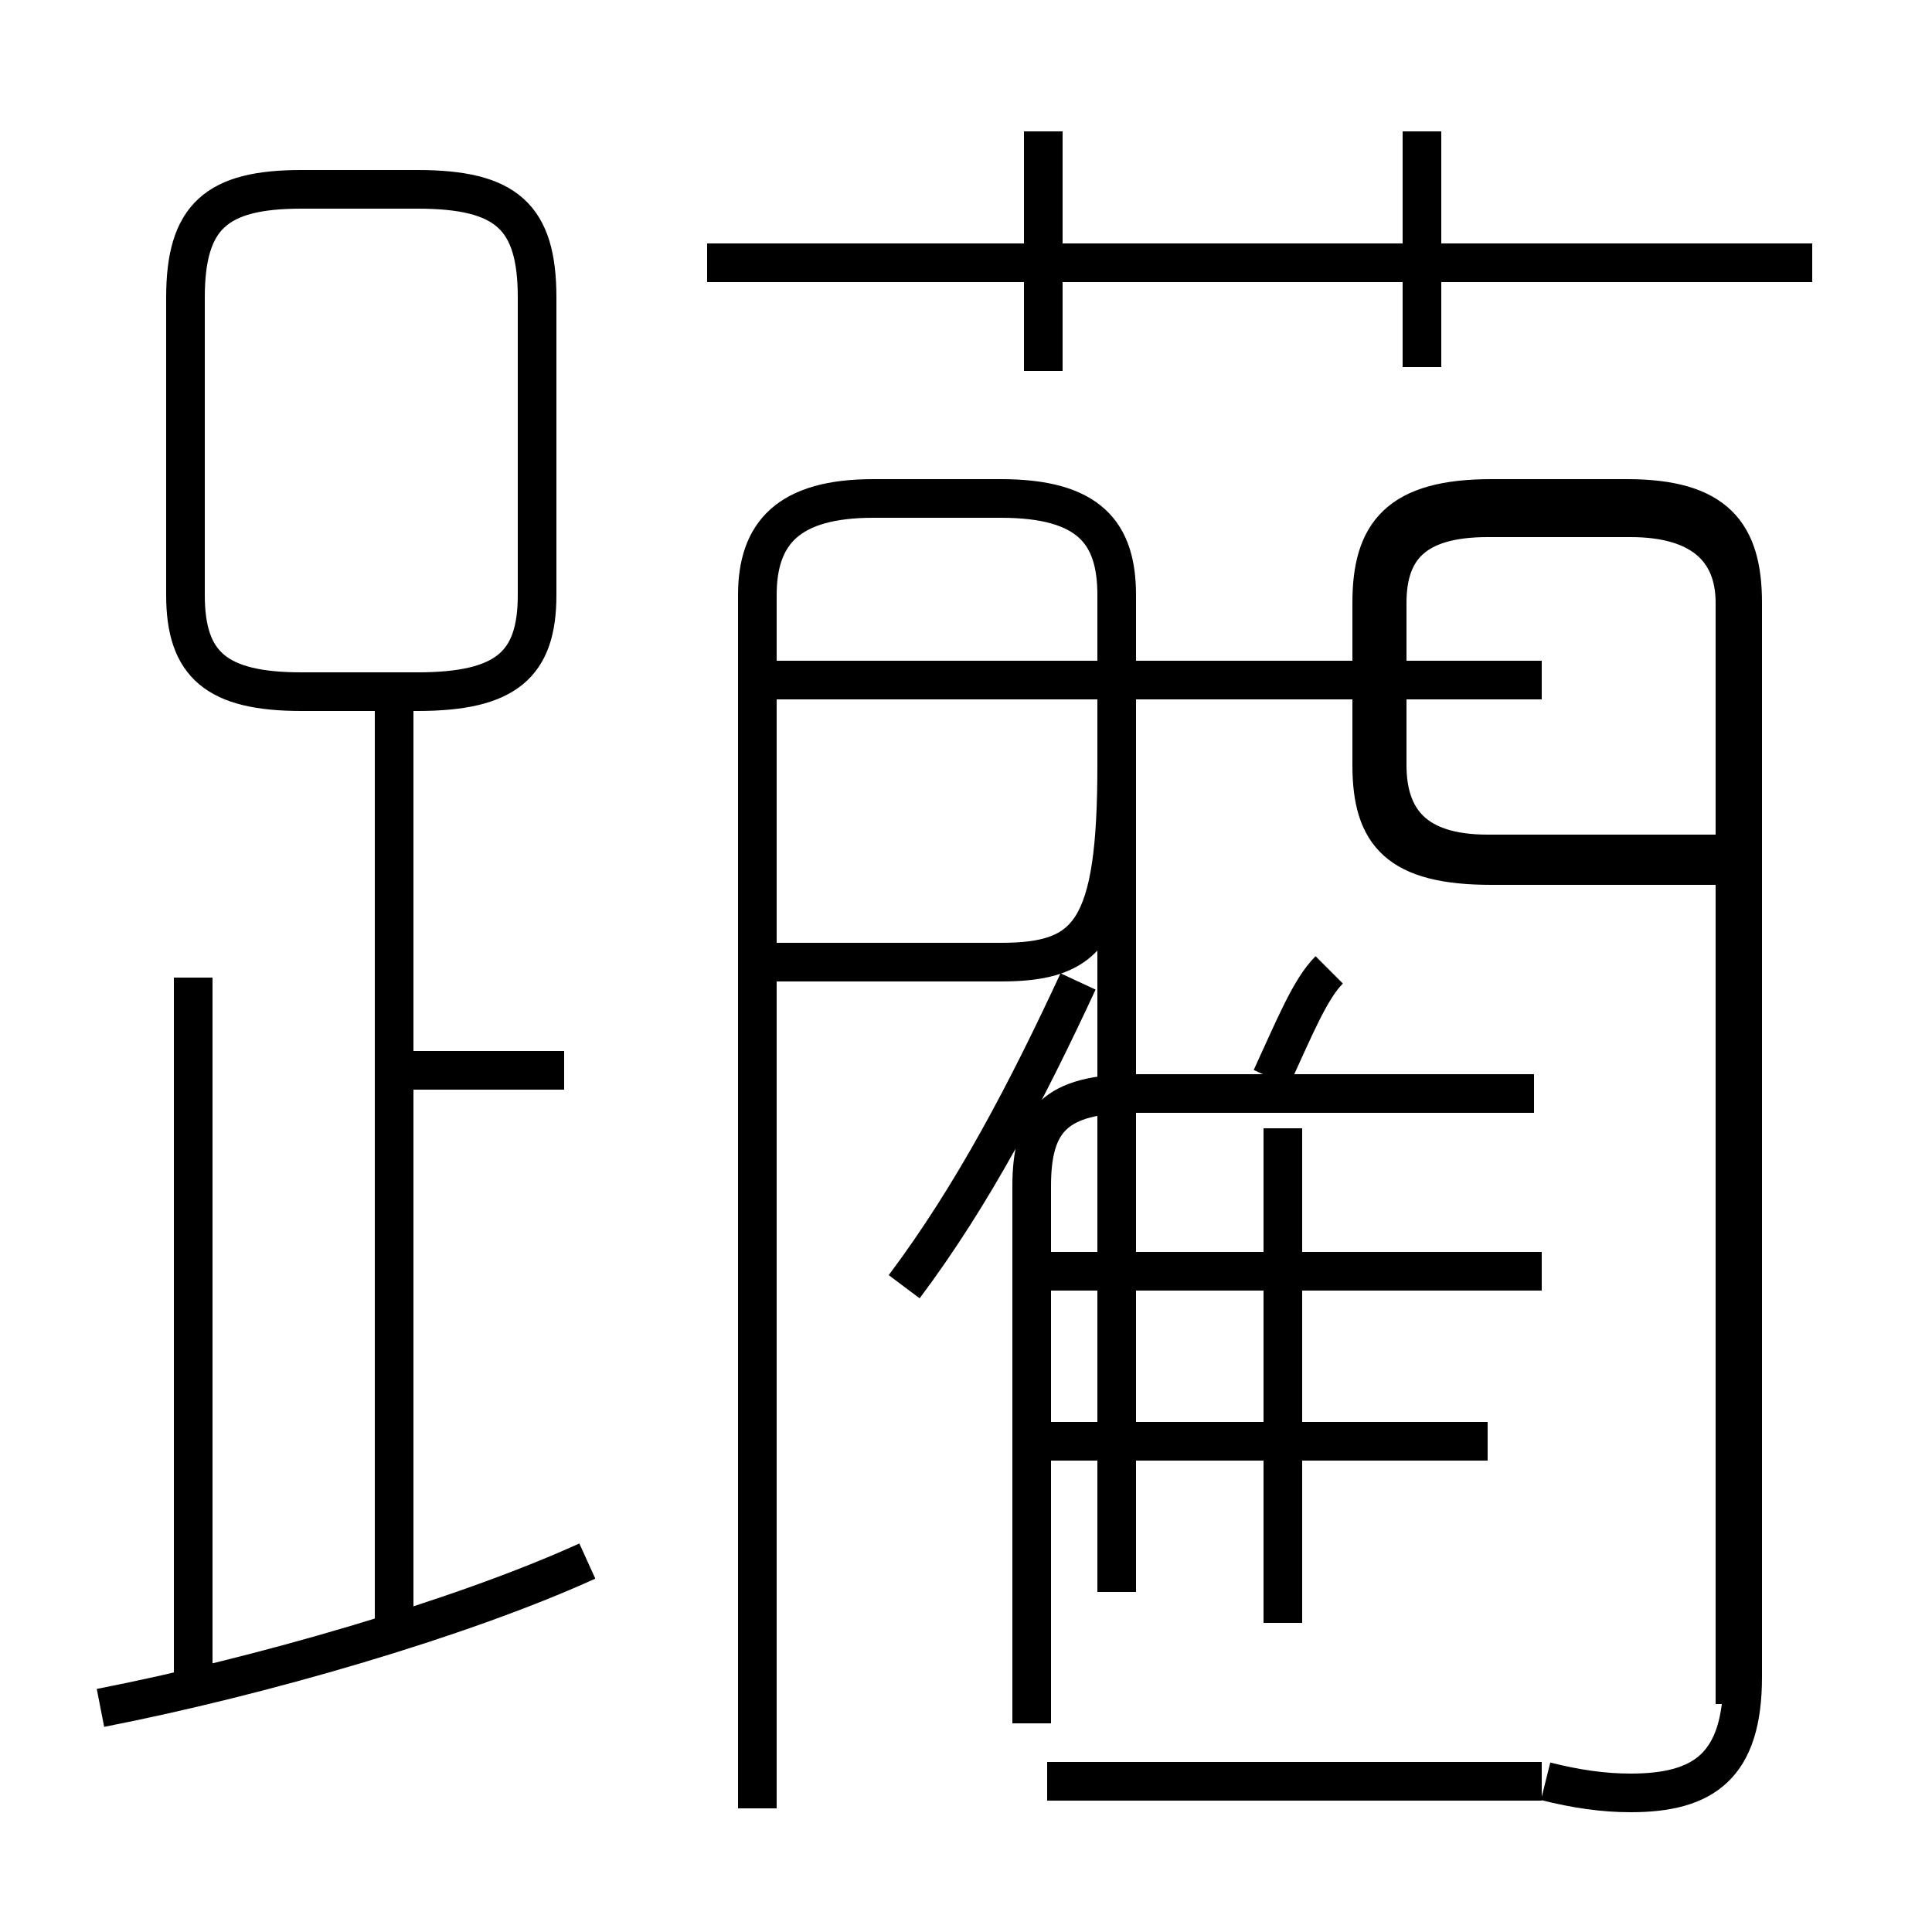 <?xml version='1.0' encoding='utf8'?>
<svg viewBox="0.0 -6.0 50.0 50.0" version="1.1" xmlns="http://www.w3.org/2000/svg">
<rect x="0.0" y="-6.0" width="50.0" height="50.0" fill="#808080" stroke="none"/>
<rect x="-1000" y="-1000" width="2000" height="2000" stroke="white" fill="white"/>
<g style="fill:white;stroke:#000000;  stroke-width:1">
<path d="M 40.0 2.1 C 40.8 2.3 41.5 2.4 42.2 2.4 C 44.1 2.4 45.1 1.7 45.1 -0.6 L 45.1 -28.4 C 45.1 -30.2 44.4 -31.1 42.1 -31.1 L 38.6 -31.1 C 36.2 -31.1 35.5 -30.2 35.5 -28.4 L 35.5 -24.2 C 35.5 -22.4 36.2 -21.6 38.6 -21.6 L 44.5 -21.6 M 2.6 0.2 C 6.7 -0.6 11.9 -2.1 15.2 -3.6 M 5.0 -0.3 L 5.0 -18.7 M 10.2 -1.9 L 10.2 -26.4 M 14.6 -16.3 L 10.4 -16.3 M 26.7 0.6 L 26.7 -13.3 C 26.7 -15.0 27.3 -15.7 29.4 -15.7 L 39.7 -15.7 M 38.5 -6.7 L 26.9 -6.7 M 38.5 -11.1 L 26.9 -11.1 M 23.4 -10.7 C 25.2 -13.1 26.6 -15.8 27.9 -18.6 M 19.6 2.8 L 19.6 -28.6 C 19.6 -30.2 20.4 -31.1 22.6 -31.1 L 25.9 -31.1 C 28.2 -31.1 28.9 -30.2 28.9 -28.6 L 28.9 -2.8 M 13.9 -28.6 L 13.9 -36.3 C 13.9 -38.4 13.1 -39.1 10.8 -39.1 L 7.8 -39.1 C 5.6 -39.1 4.8 -38.4 4.8 -36.3 L 4.8 -28.6 C 4.8 -26.8 5.6 -26.1 7.8 -26.1 L 10.8 -26.1 C 13.1 -26.1 13.9 -26.8 13.9 -28.6 Z M 33.2 -2.0 L 33.2 -14.8 M 39.9 2.1 L 27.1 2.1 M 39.9 -11.1 L 27.1 -11.1 M 19.8 -19.1 L 25.9 -19.1 C 28.2 -19.1 28.9 -19.9 28.9 -24.2 L 28.9 -28.6 C 28.9 -30.2 28.2 -31.1 25.9 -31.1 L 22.6 -31.1 C 20.4 -31.1 19.6 -30.2 19.6 -28.6 L 19.6 -2.8 M 32.9 -16.1 C 33.5 -17.4 33.9 -18.4 34.4 -18.9 M 39.9 -26.4 L 20.1 -26.4 M 44.9 0.1 L 44.9 -28.4 C 44.9 -29.8 44.0 -30.6 42.2 -30.6 L 38.5 -30.6 C 36.6 -30.6 35.9 -29.8 35.9 -28.4 L 35.9 -24.2 C 35.9 -22.8 36.6 -21.9 38.5 -21.9 L 44.9 -21.9 M 27.0 -34.4 L 27.0 -40.6 M 46.9 -37.2 L 18.3 -37.2 M 36.8 -34.5 L 36.8 -40.6" transform="translate(0.0, 38.0)" />
</g>
</svg>
